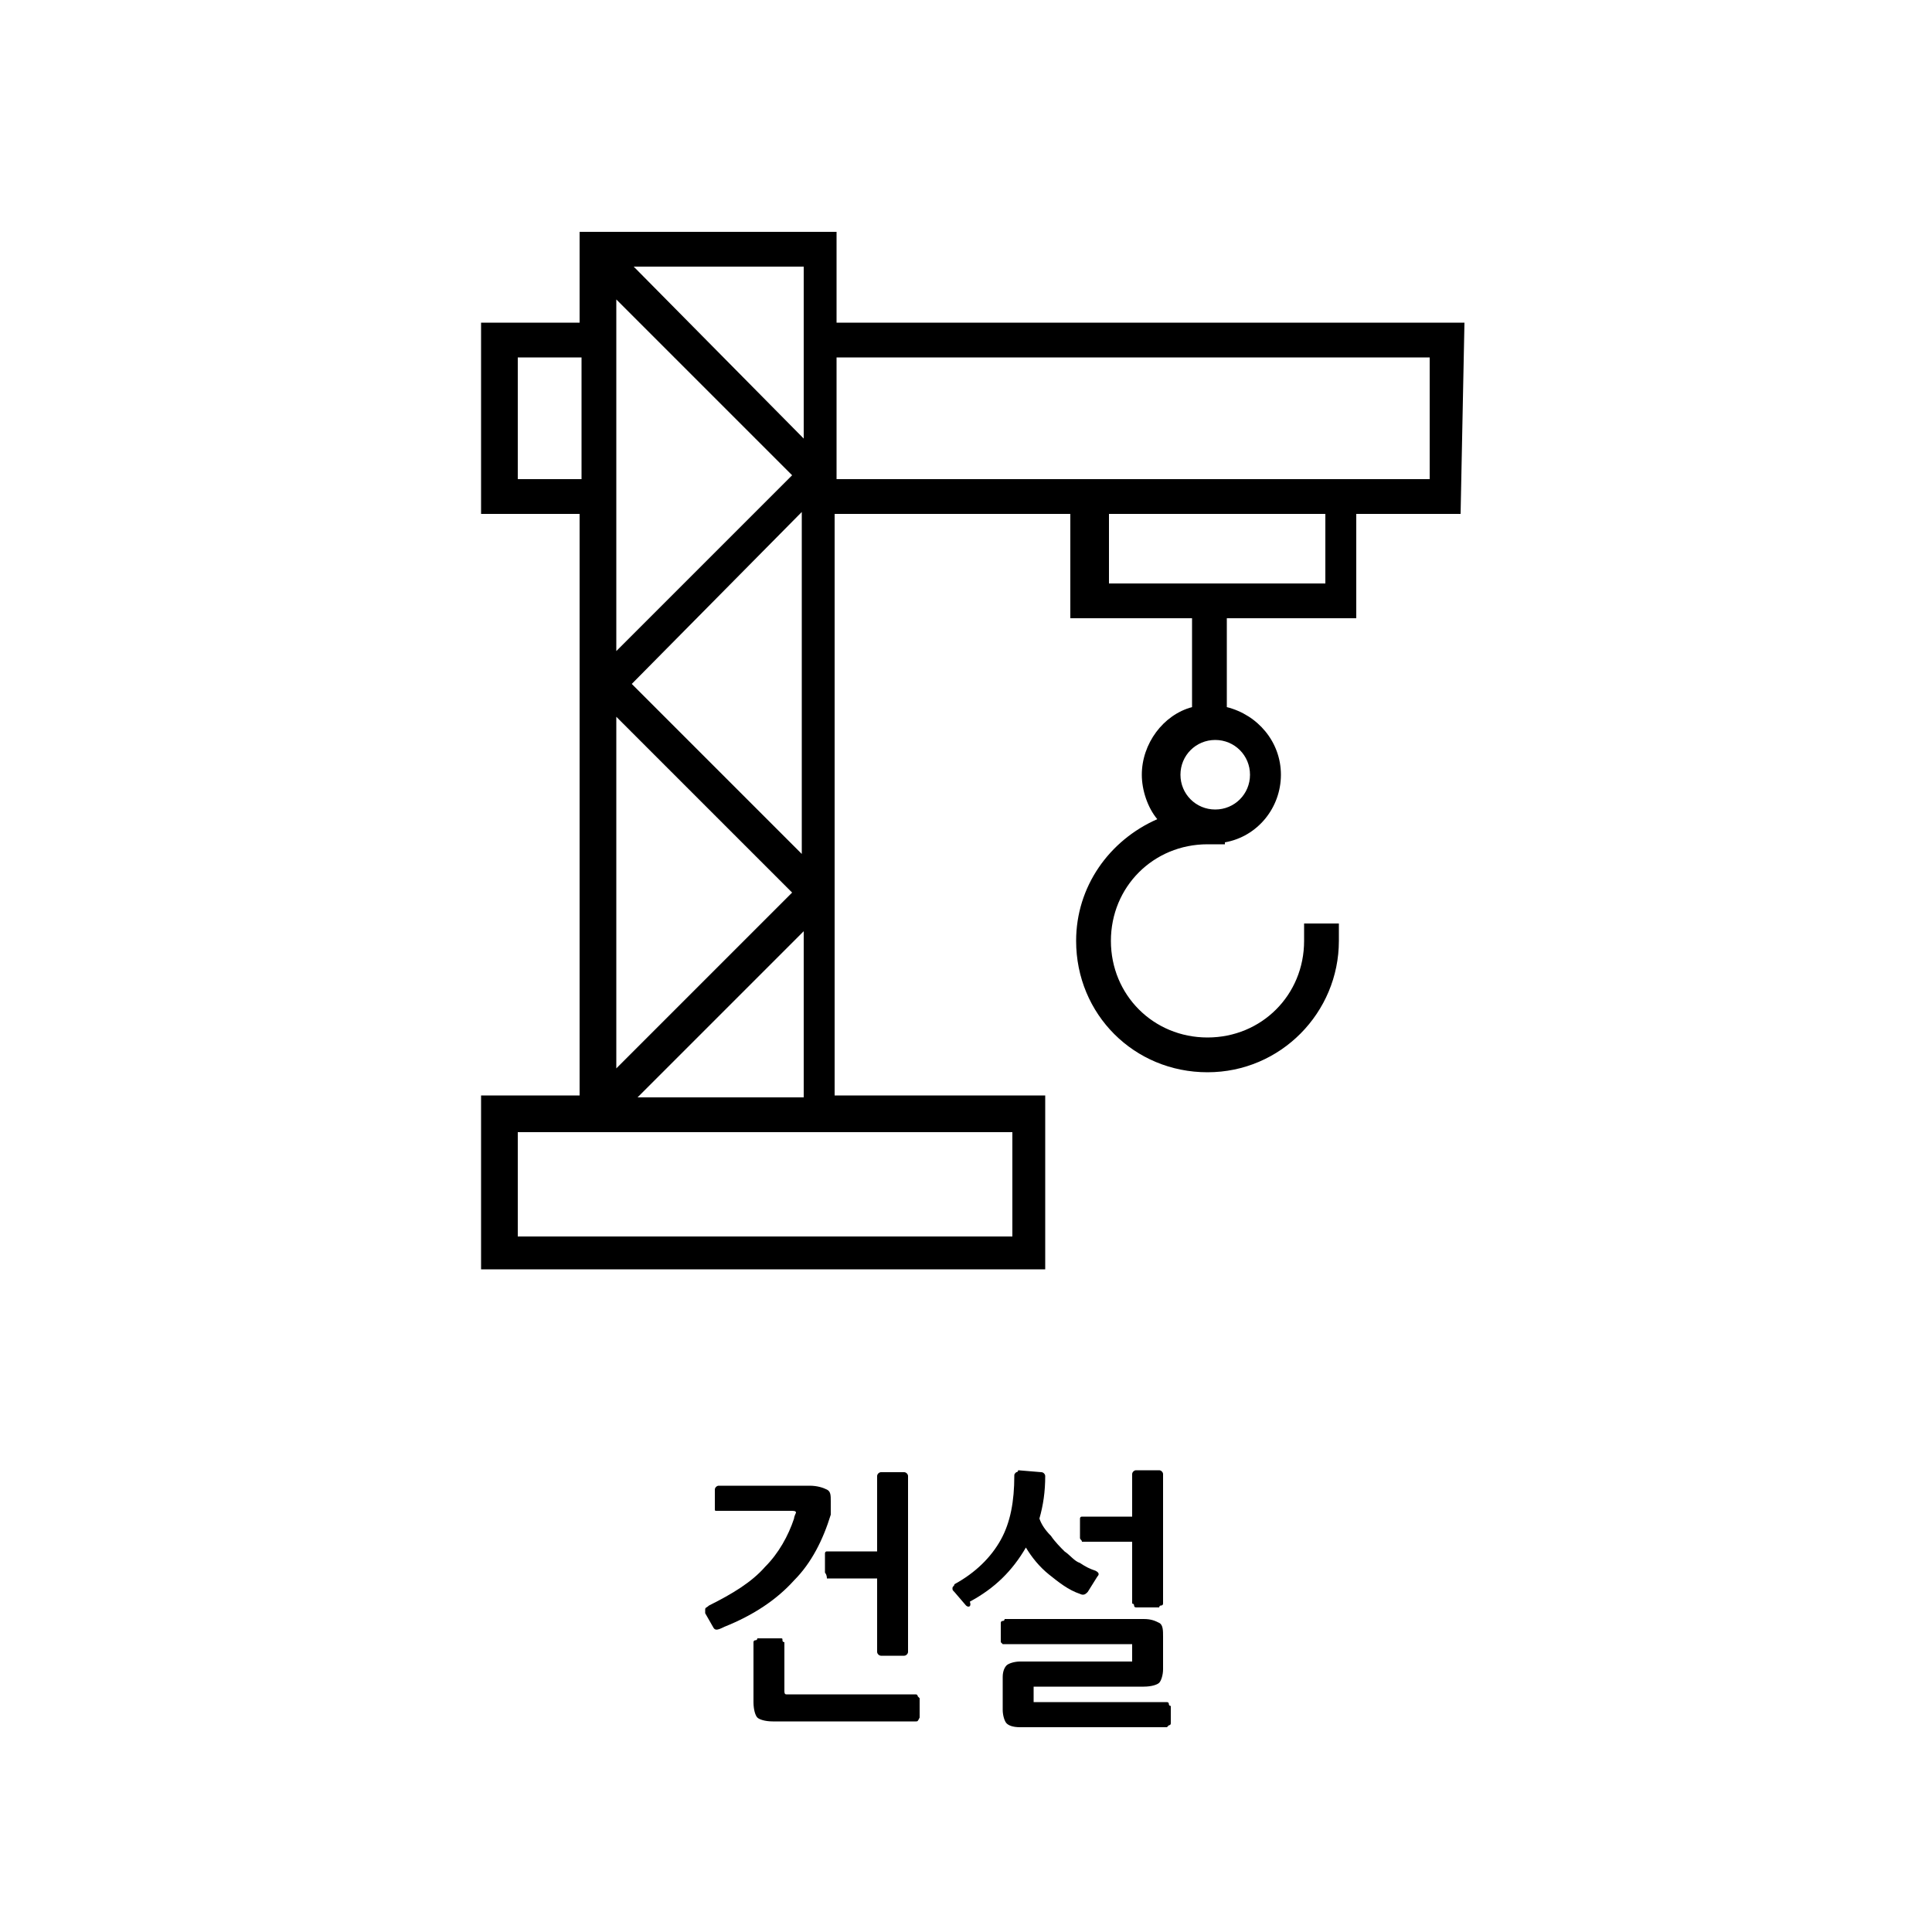 <?xml version="1.0" encoding="utf-8"?>
<!-- Generator: Adobe Illustrator 24.3.0, SVG Export Plug-In . SVG Version: 6.00 Build 0)  -->
<svg version="1.1" id="Layer_1" xmlns="http://www.w3.org/2000/svg" xmlns:xlink="http://www.w3.org/1999/xlink" x="0px" y="0px"
	 viewBox="0 0 100 100" style="enable-background:new 0 0 100 100;" xml:space="preserve">
<style type="text/css">
	.st0{fill:none;}
	.st1{enable-background:new    ;}
</style>
<g id="그룹_4960" transform="translate(-989 -1049)">
	<rect id="사각형_1842" x="1009" y="1058" class="st0" width="60" height="60"/>
	<path id="패스_741" d="M1064.8,1065.7h-32.5v-4.7H1019v4.7h-5.1v9.9h5.1v30.1h-5.1v9h29.2v-9h-10.9v-30.1h12.2v5.4h6.3v4.6
		c-1.5,0.4-2.6,1.9-2.6,3.5c0,0.8,0.3,1.7,0.8,2.3c-2.5,1.1-4.2,3.5-4.2,6.3c0,3.8,3,6.8,6.8,6.8s6.8-3.1,6.8-6.8v-0.9h-1.8v0.9
		c0,2.8-2.2,5-5,5s-5-2.2-5-5s2.2-5,5-5h0.9v-0.1c1.7-0.3,2.9-1.8,2.9-3.5s-1.2-3.1-2.8-3.5v-4.6h6.7v-5.4h5.4L1064.8,1065.7z
		 M1053.7,1089.1c0,1-0.8,1.8-1.8,1.8s-1.8-0.8-1.8-1.8s0.8-1.8,1.8-1.8l0,0C1052.9,1087.3,1053.7,1088.1,1053.7,1089.1
		L1053.7,1089.1z M1030,1073.6l-9.1,9.1v-18.2L1030,1073.6z M1020.9,1086.1l9.1,9.1l-9.1,9.1V1086.1z M1021.7,1084.4l8.8-8.9v17.7
		L1021.7,1084.4z M1030.6,1071.7l-8.8-8.9h8.8V1071.7z M1015.8,1073.8v-6.3h3.3v6.3H1015.8z M1041.4,1107.6v5.4h-25.6v-5.4H1041.4
		L1041.4,1107.6z M1022,1105.8l8.6-8.6v8.6H1022z M1057.6,1079.2h-11.2v-3.6h11.2V1079.2z M1063,1073.8h-30.7v-6.3h30.7V1073.8z"/>
</g>
<g class="st1">
	<path d="M36.9,84.2l-0.4-0.7c0-0.1,0-0.1,0-0.2c0-0.1,0.1-0.1,0.2-0.2c1.2-0.6,2.2-1.2,2.9-2c0.7-0.7,1.2-1.6,1.5-2.5
		c0-0.1,0.1-0.3,0.1-0.3c0-0.1-0.1-0.1-0.3-0.1h-3.8c-0.1,0-0.1,0-0.1-0.1c0,0,0-0.1,0-0.1v-0.9c0-0.1,0.1-0.2,0.2-0.2h4.7
		c0.4,0,0.7,0.1,0.9,0.2s0.2,0.3,0.2,0.6c0,0,0,0.1,0,0.2c0,0.1,0,0.2,0,0.2c0,0.1,0,0.1,0,0.2c0,0.1,0,0.1,0,0.1
		c-0.4,1.3-1,2.5-1.9,3.4c-0.9,1-2.1,1.8-3.6,2.4C37.1,84.4,37,84.4,36.9,84.2z M47.4,89.1c0,0-0.1,0-0.1,0H40
		c-0.4,0-0.7-0.1-0.8-0.2s-0.2-0.4-0.2-0.8v-3.1c0,0,0-0.1,0.1-0.1s0.1-0.1,0.1-0.1h1.2c0.1,0,0.1,0,0.1,0.1s0.1,0.1,0.1,0.1v2.5
		c0,0.1,0,0.2,0.1,0.2c0,0,0.1,0,0.2,0h6.5c0,0,0.1,0,0.1,0.1c0,0,0.1,0.1,0.1,0.1v1C47.5,89.1,47.5,89.1,47.4,89.1z M42.7,81.4v-1
		c0,0,0-0.1,0.1-0.1c0,0,0.1,0,0.1,0h2.5v-3.9c0-0.1,0.1-0.2,0.2-0.2h1.2c0.1,0,0.2,0.1,0.2,0.2v9.1c0,0.1-0.1,0.2-0.2,0.2h-1.2
		c-0.1,0-0.2-0.1-0.2-0.2v-3.8h-2.5c0,0-0.1,0-0.1,0C42.8,81.5,42.7,81.4,42.7,81.4z"/>
	<path d="M50,83.1l-0.6-0.7c-0.1-0.1-0.1-0.1-0.1-0.2c0-0.1,0.1-0.1,0.1-0.2c1.1-0.6,1.9-1.4,2.4-2.3c0.5-0.9,0.7-2,0.7-3.3
		c0-0.1,0-0.1,0.1-0.2c0.1,0,0.1-0.1,0.1-0.1l1.2,0.1c0.1,0,0.2,0.1,0.2,0.2c0,0.8-0.1,1.5-0.3,2.2c0.1,0.3,0.3,0.6,0.6,0.9
		c0.2,0.3,0.5,0.6,0.7,0.8c0.3,0.2,0.5,0.5,0.8,0.6c0.3,0.2,0.5,0.3,0.8,0.4c0.2,0.1,0.2,0.2,0.1,0.3l-0.5,0.8
		c-0.1,0.1-0.2,0.2-0.4,0.1c-0.6-0.2-1.1-0.6-1.6-1s-0.9-0.9-1.2-1.4c-0.7,1.2-1.6,2.1-2.9,2.8C50.3,83.2,50.1,83.2,50,83.1z
		 M60.5,89.3c0,0-0.1,0.1-0.1,0.1h-7.6c-0.4,0-0.6-0.1-0.7-0.2c-0.1-0.1-0.2-0.4-0.2-0.7v-1.7c0-0.3,0.1-0.5,0.2-0.6
		s0.4-0.2,0.7-0.2h5.7c0.1,0,0.1,0,0.1,0s0-0.1,0-0.2v-0.5c0-0.1,0-0.2,0-0.2c0,0-0.1,0-0.2,0h-6.4c0,0-0.1,0-0.1,0
		c0,0-0.1-0.1-0.1-0.1V84c0,0,0-0.1,0.1-0.1s0.1-0.1,0.1-0.1h7.2c0.4,0,0.6,0.1,0.8,0.2s0.2,0.4,0.2,0.7v1.7c0,0.3-0.1,0.6-0.2,0.7
		c-0.1,0.1-0.4,0.2-0.8,0.2h-5.6c-0.1,0-0.1,0-0.1,0c0,0,0,0.1,0,0.1v0.6c0,0.1,0,0.1,0,0.1c0,0,0.1,0,0.2,0h6.7c0,0,0.1,0,0.1,0.1
		s0.1,0.1,0.1,0.1v0.9C60.6,89.2,60.6,89.3,60.5,89.3z M55.9,79.6v-1c0,0,0-0.1,0.1-0.1c0,0,0.1,0,0.1,0h2.5v-2.2
		c0-0.1,0.1-0.2,0.2-0.2H60c0.1,0,0.2,0.1,0.2,0.2V83c0,0,0,0.1-0.1,0.1s-0.1,0.1-0.1,0.1h-1.2c0,0-0.1,0-0.1-0.1S58.6,83,58.6,83
		v-3.2h-2.5c-0.1,0-0.1,0-0.1,0C56,79.7,55.9,79.7,55.9,79.6z"/>
</g>
</svg>
